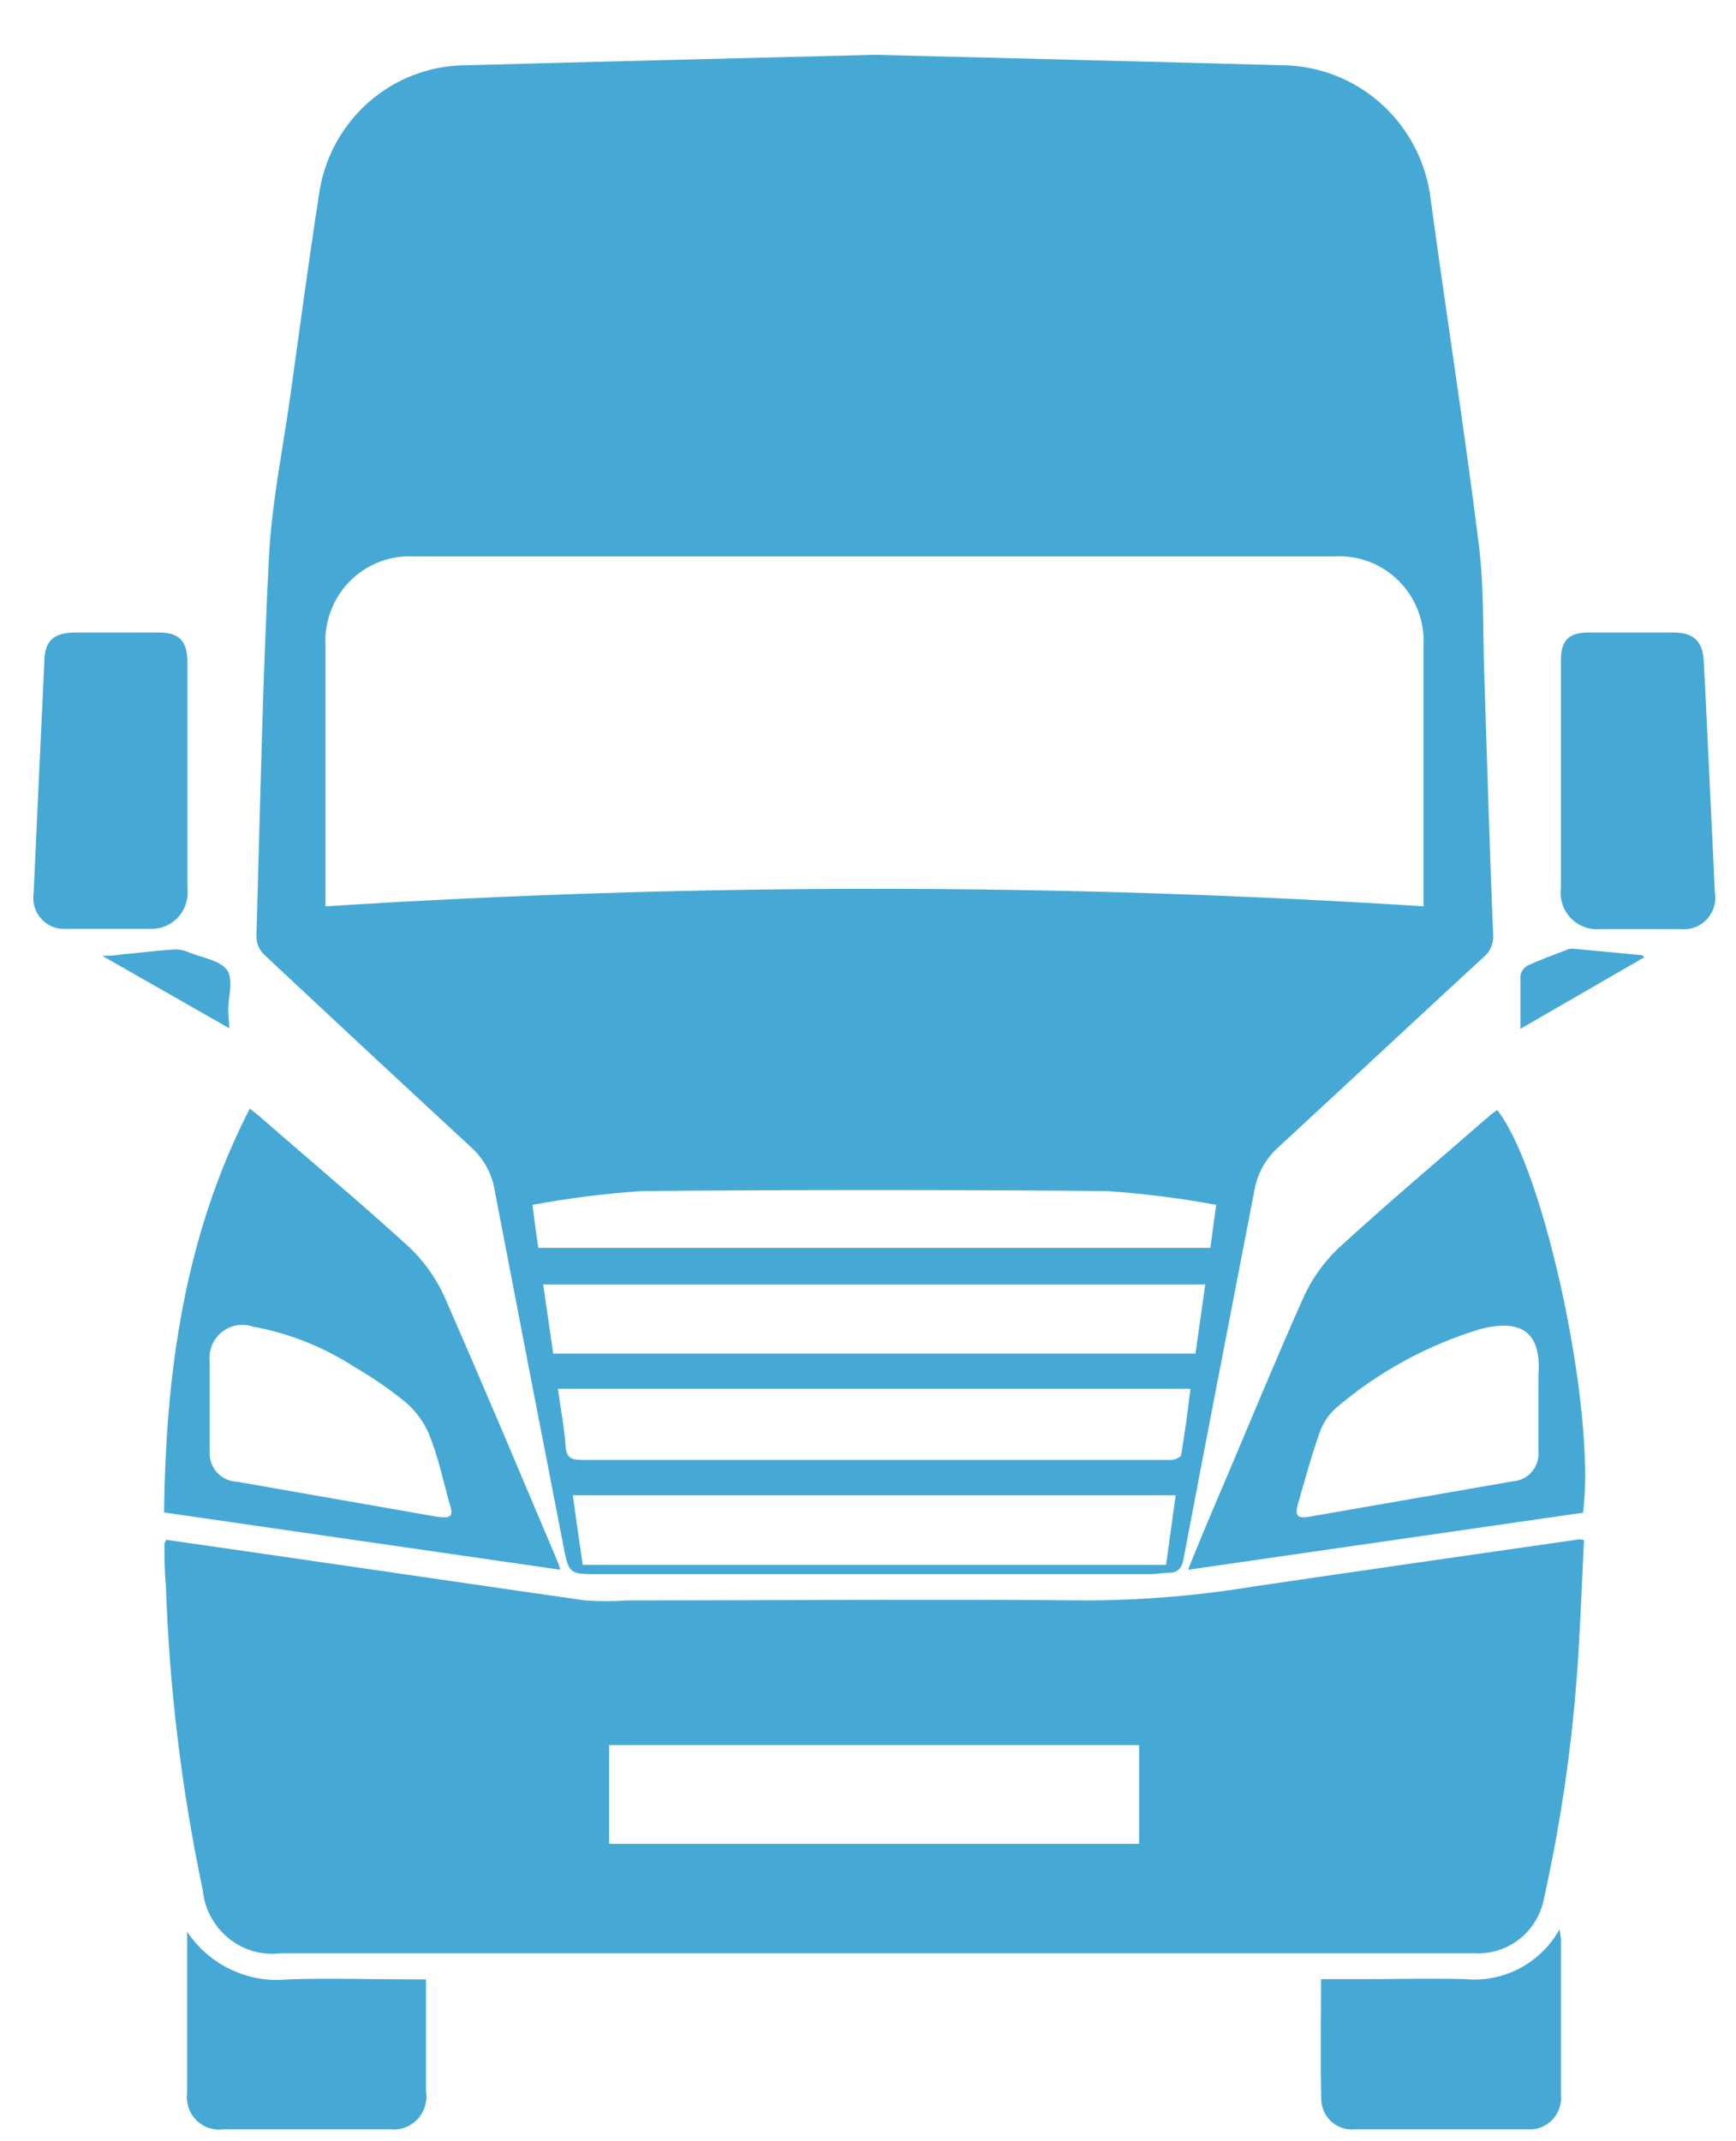 <svg width="30" height="37" viewBox="0 0 30 37" fill="none" xmlns="http://www.w3.org/2000/svg">
<path d="M25.649 11.629C25.622 10.851 25.649 10.062 25.54 9.287C25.297 7.352 24.993 5.423 24.729 3.484C24.662 2.843 24.365 2.25 23.894 1.816C23.423 1.382 22.811 1.137 22.173 1.128C19.817 1.063 17.464 1.008 15.118 0.947C12.751 1.008 10.402 1.063 8.045 1.128C7.425 1.131 6.827 1.361 6.361 1.774C5.895 2.188 5.593 2.757 5.51 3.378C5.327 4.556 5.172 5.737 5.006 6.918C4.877 7.816 4.695 8.717 4.648 9.619C4.536 11.807 4.495 14.002 4.431 16.19C4.434 16.304 4.48 16.412 4.56 16.491C5.75 17.606 6.944 18.718 8.143 19.826C8.359 20.02 8.502 20.283 8.549 20.571C8.941 22.619 9.336 24.659 9.732 26.692C9.83 27.201 9.834 27.201 10.344 27.201H19.871C19.979 27.201 20.091 27.177 20.209 27.177C20.327 27.177 20.419 27.115 20.449 26.958C20.851 24.831 21.267 22.704 21.676 20.577C21.725 20.288 21.869 20.025 22.085 19.83C23.272 18.734 24.452 17.631 25.642 16.535C25.697 16.489 25.74 16.43 25.768 16.364C25.796 16.297 25.809 16.225 25.804 16.153C25.74 14.644 25.699 13.138 25.649 11.629ZM20.151 27.04H10.07C10.013 26.644 9.955 26.248 9.898 25.838H20.317C20.26 26.248 20.206 26.641 20.151 27.04ZM20.412 25.139C20.412 25.179 20.304 25.224 20.246 25.227C19.891 25.227 19.54 25.227 19.185 25.227C16.142 25.227 13.099 25.227 10.057 25.227C9.871 25.227 9.786 25.19 9.773 24.981C9.752 24.66 9.688 24.346 9.641 23.998H20.571C20.527 24.394 20.473 24.766 20.412 25.139ZM20.659 23.39H9.56C9.502 23.001 9.448 22.605 9.387 22.196H20.828C20.77 22.602 20.716 22.988 20.659 23.39ZM20.916 21.564H9.303C9.266 21.318 9.235 21.086 9.201 20.82C9.83 20.703 10.464 20.623 11.101 20.581C13.774 20.558 16.446 20.558 19.117 20.581C19.754 20.623 20.389 20.703 21.017 20.82C20.98 21.09 20.949 21.322 20.916 21.564ZM24.601 15.473C24.601 15.549 24.601 15.62 24.601 15.661C18.282 15.258 11.944 15.258 5.625 15.661V15.456C5.625 14.026 5.625 12.592 5.625 11.162C5.613 10.956 5.644 10.75 5.717 10.558C5.789 10.365 5.901 10.19 6.045 10.044C6.189 9.898 6.361 9.785 6.552 9.711C6.742 9.637 6.946 9.604 7.149 9.615H23.069C23.273 9.604 23.477 9.636 23.667 9.709C23.858 9.783 24.031 9.896 24.176 10.042C24.32 10.187 24.433 10.362 24.506 10.554C24.579 10.747 24.611 10.952 24.601 11.158V15.473Z" fill="#46A9D5"/>
<path d="M27.288 26.6C25.419 26.869 23.549 27.136 21.68 27.412C20.726 27.57 19.762 27.651 18.796 27.655C16.145 27.631 13.495 27.655 10.841 27.655C10.599 27.672 10.356 27.672 10.114 27.655C8.336 27.402 6.561 27.139 4.786 26.883L2.869 26.607C2.869 26.641 2.842 26.654 2.842 26.665C2.842 26.904 2.842 27.143 2.866 27.381C2.924 29.159 3.138 30.927 3.505 32.666C3.521 32.828 3.569 32.985 3.647 33.127C3.724 33.27 3.829 33.396 3.955 33.497C4.081 33.598 4.225 33.673 4.38 33.717C4.535 33.76 4.697 33.772 4.857 33.752H25.48C25.763 33.768 26.042 33.679 26.265 33.501C26.487 33.322 26.637 33.068 26.686 32.786C27.008 31.331 27.21 29.851 27.288 28.361C27.325 27.781 27.342 27.201 27.373 26.613C27.346 26.604 27.317 26.6 27.288 26.6ZM19.685 31.861H10.527V30.154H19.685V31.861Z" fill="#46A9D5"/>
<path d="M9.644 27.003C8.992 25.463 8.349 23.93 7.673 22.39C7.521 22.06 7.305 21.764 7.038 21.52C6.209 20.765 5.347 20.045 4.509 19.311C4.458 19.263 4.397 19.222 4.316 19.157C3.187 21.356 2.866 23.701 2.835 26.135L9.681 27.125C9.671 27.084 9.659 27.043 9.644 27.003ZM7.555 26.21L4.093 25.603C4.027 25.601 3.963 25.585 3.903 25.557C3.843 25.529 3.79 25.489 3.746 25.44C3.702 25.39 3.669 25.332 3.648 25.269C3.626 25.206 3.618 25.14 3.623 25.074C3.623 24.814 3.623 24.551 3.623 24.292C3.623 24.032 3.623 23.783 3.623 23.53C3.613 23.435 3.626 23.338 3.662 23.249C3.698 23.16 3.756 23.082 3.83 23.021C3.904 22.961 3.992 22.92 4.086 22.903C4.18 22.886 4.276 22.892 4.367 22.923C4.983 23.035 5.572 23.267 6.101 23.606C6.421 23.791 6.726 24.001 7.014 24.234C7.191 24.387 7.33 24.58 7.42 24.797C7.568 25.169 7.656 25.562 7.758 25.948C7.849 26.21 7.802 26.238 7.555 26.21Z" fill="#46A9D5"/>
<path d="M25.872 19.181C25.828 19.215 25.78 19.246 25.736 19.284C24.864 20.045 23.979 20.789 23.127 21.571C22.87 21.816 22.663 22.109 22.518 22.435C22.062 23.459 21.639 24.483 21.206 25.507C20.98 26.033 20.757 26.559 20.53 27.125L27.356 26.139C27.589 24.408 26.69 20.198 25.872 19.181ZM26.585 23.773C26.585 23.944 26.585 24.114 26.585 24.285C26.585 24.548 26.585 24.807 26.585 25.07C26.591 25.134 26.585 25.198 26.567 25.259C26.548 25.32 26.518 25.377 26.477 25.426C26.436 25.475 26.386 25.516 26.33 25.545C26.274 25.574 26.212 25.591 26.149 25.596L22.616 26.21C22.423 26.245 22.373 26.19 22.43 25.989C22.548 25.582 22.657 25.173 22.799 24.773C22.854 24.604 22.952 24.452 23.083 24.333C23.813 23.71 24.662 23.245 25.578 22.967C26.23 22.797 26.649 22.964 26.585 23.773Z" fill="#46A9D5"/>
<path d="M3.238 13.401V15.344C3.249 15.435 3.241 15.528 3.213 15.616C3.185 15.704 3.138 15.784 3.076 15.852C3.013 15.919 2.937 15.972 2.852 16.006C2.768 16.041 2.676 16.056 2.585 16.05C2.109 16.05 1.629 16.05 1.148 16.05C1.069 16.057 0.988 16.045 0.914 16.016C0.839 15.987 0.772 15.941 0.717 15.882C0.663 15.823 0.622 15.752 0.598 15.675C0.575 15.598 0.569 15.516 0.581 15.436C0.641 14.105 0.703 12.773 0.766 11.442C0.766 11.073 0.932 10.933 1.29 10.93H2.751C3.089 10.93 3.238 11.073 3.238 11.435V13.401Z" fill="#46A9D5"/>
<path d="M29.543 13.497C29.574 14.139 29.607 14.777 29.634 15.415C29.649 15.499 29.644 15.585 29.62 15.666C29.596 15.748 29.554 15.822 29.497 15.884C29.439 15.946 29.368 15.994 29.29 16.023C29.211 16.053 29.126 16.063 29.043 16.054C28.58 16.054 28.113 16.054 27.65 16.054C27.557 16.062 27.463 16.05 27.375 16.017C27.287 15.983 27.208 15.931 27.143 15.863C27.078 15.794 27.029 15.713 27 15.623C26.971 15.533 26.962 15.438 26.974 15.344V11.408C26.974 11.066 27.112 10.933 27.44 10.93H28.921C29.259 10.93 29.425 11.073 29.442 11.421C29.482 12.114 29.509 12.807 29.543 13.497Z" fill="#46A9D5"/>
<path d="M22.829 34.199H23.569C24.154 34.199 24.736 34.182 25.321 34.199C25.645 34.23 25.972 34.165 26.261 34.012C26.55 33.86 26.79 33.626 26.95 33.339C26.961 33.394 26.969 33.45 26.974 33.506C26.974 34.401 26.974 35.291 26.974 36.186C26.983 36.267 26.975 36.35 26.948 36.427C26.922 36.504 26.879 36.575 26.822 36.633C26.766 36.691 26.697 36.736 26.62 36.764C26.544 36.792 26.463 36.802 26.382 36.794C25.395 36.794 24.404 36.794 23.417 36.794C23.345 36.802 23.272 36.795 23.203 36.773C23.133 36.751 23.069 36.715 23.014 36.667C22.959 36.619 22.915 36.56 22.883 36.493C22.852 36.427 22.835 36.355 22.832 36.282C22.819 35.589 22.829 34.913 22.829 34.199Z" fill="#46A9D5"/>
<path d="M3.234 33.38C3.423 33.664 3.685 33.89 3.992 34.035C4.299 34.18 4.639 34.238 4.975 34.203C5.682 34.179 6.392 34.203 7.102 34.203H7.362C7.362 34.288 7.362 34.36 7.362 34.431C7.362 34.998 7.362 35.565 7.362 36.138C7.376 36.225 7.369 36.314 7.343 36.398C7.317 36.482 7.272 36.559 7.212 36.622C7.152 36.685 7.078 36.734 6.996 36.764C6.914 36.794 6.827 36.804 6.74 36.794H3.86C3.775 36.806 3.688 36.798 3.607 36.77C3.526 36.743 3.452 36.696 3.392 36.635C3.331 36.574 3.285 36.499 3.258 36.417C3.231 36.335 3.223 36.248 3.234 36.162V33.38Z" fill="#46A9D5"/>
<path d="M26.274 17.778C26.274 17.436 26.274 17.146 26.274 16.866C26.279 16.83 26.293 16.796 26.312 16.765C26.332 16.734 26.358 16.708 26.389 16.689C26.609 16.586 26.839 16.505 27.065 16.416C27.098 16.401 27.134 16.393 27.17 16.392L28.37 16.505C28.37 16.505 28.39 16.505 28.414 16.542L26.274 17.778Z" fill="#46A9D5"/>
<path d="M3.961 17.768L1.764 16.515C1.899 16.515 1.973 16.515 2.048 16.498C2.386 16.467 2.704 16.426 3.032 16.405C3.118 16.407 3.203 16.427 3.282 16.464C3.505 16.552 3.809 16.597 3.924 16.764C4.039 16.931 3.944 17.225 3.944 17.447C3.941 17.549 3.961 17.634 3.961 17.768Z" fill="#46A9D5"/>
</svg>
